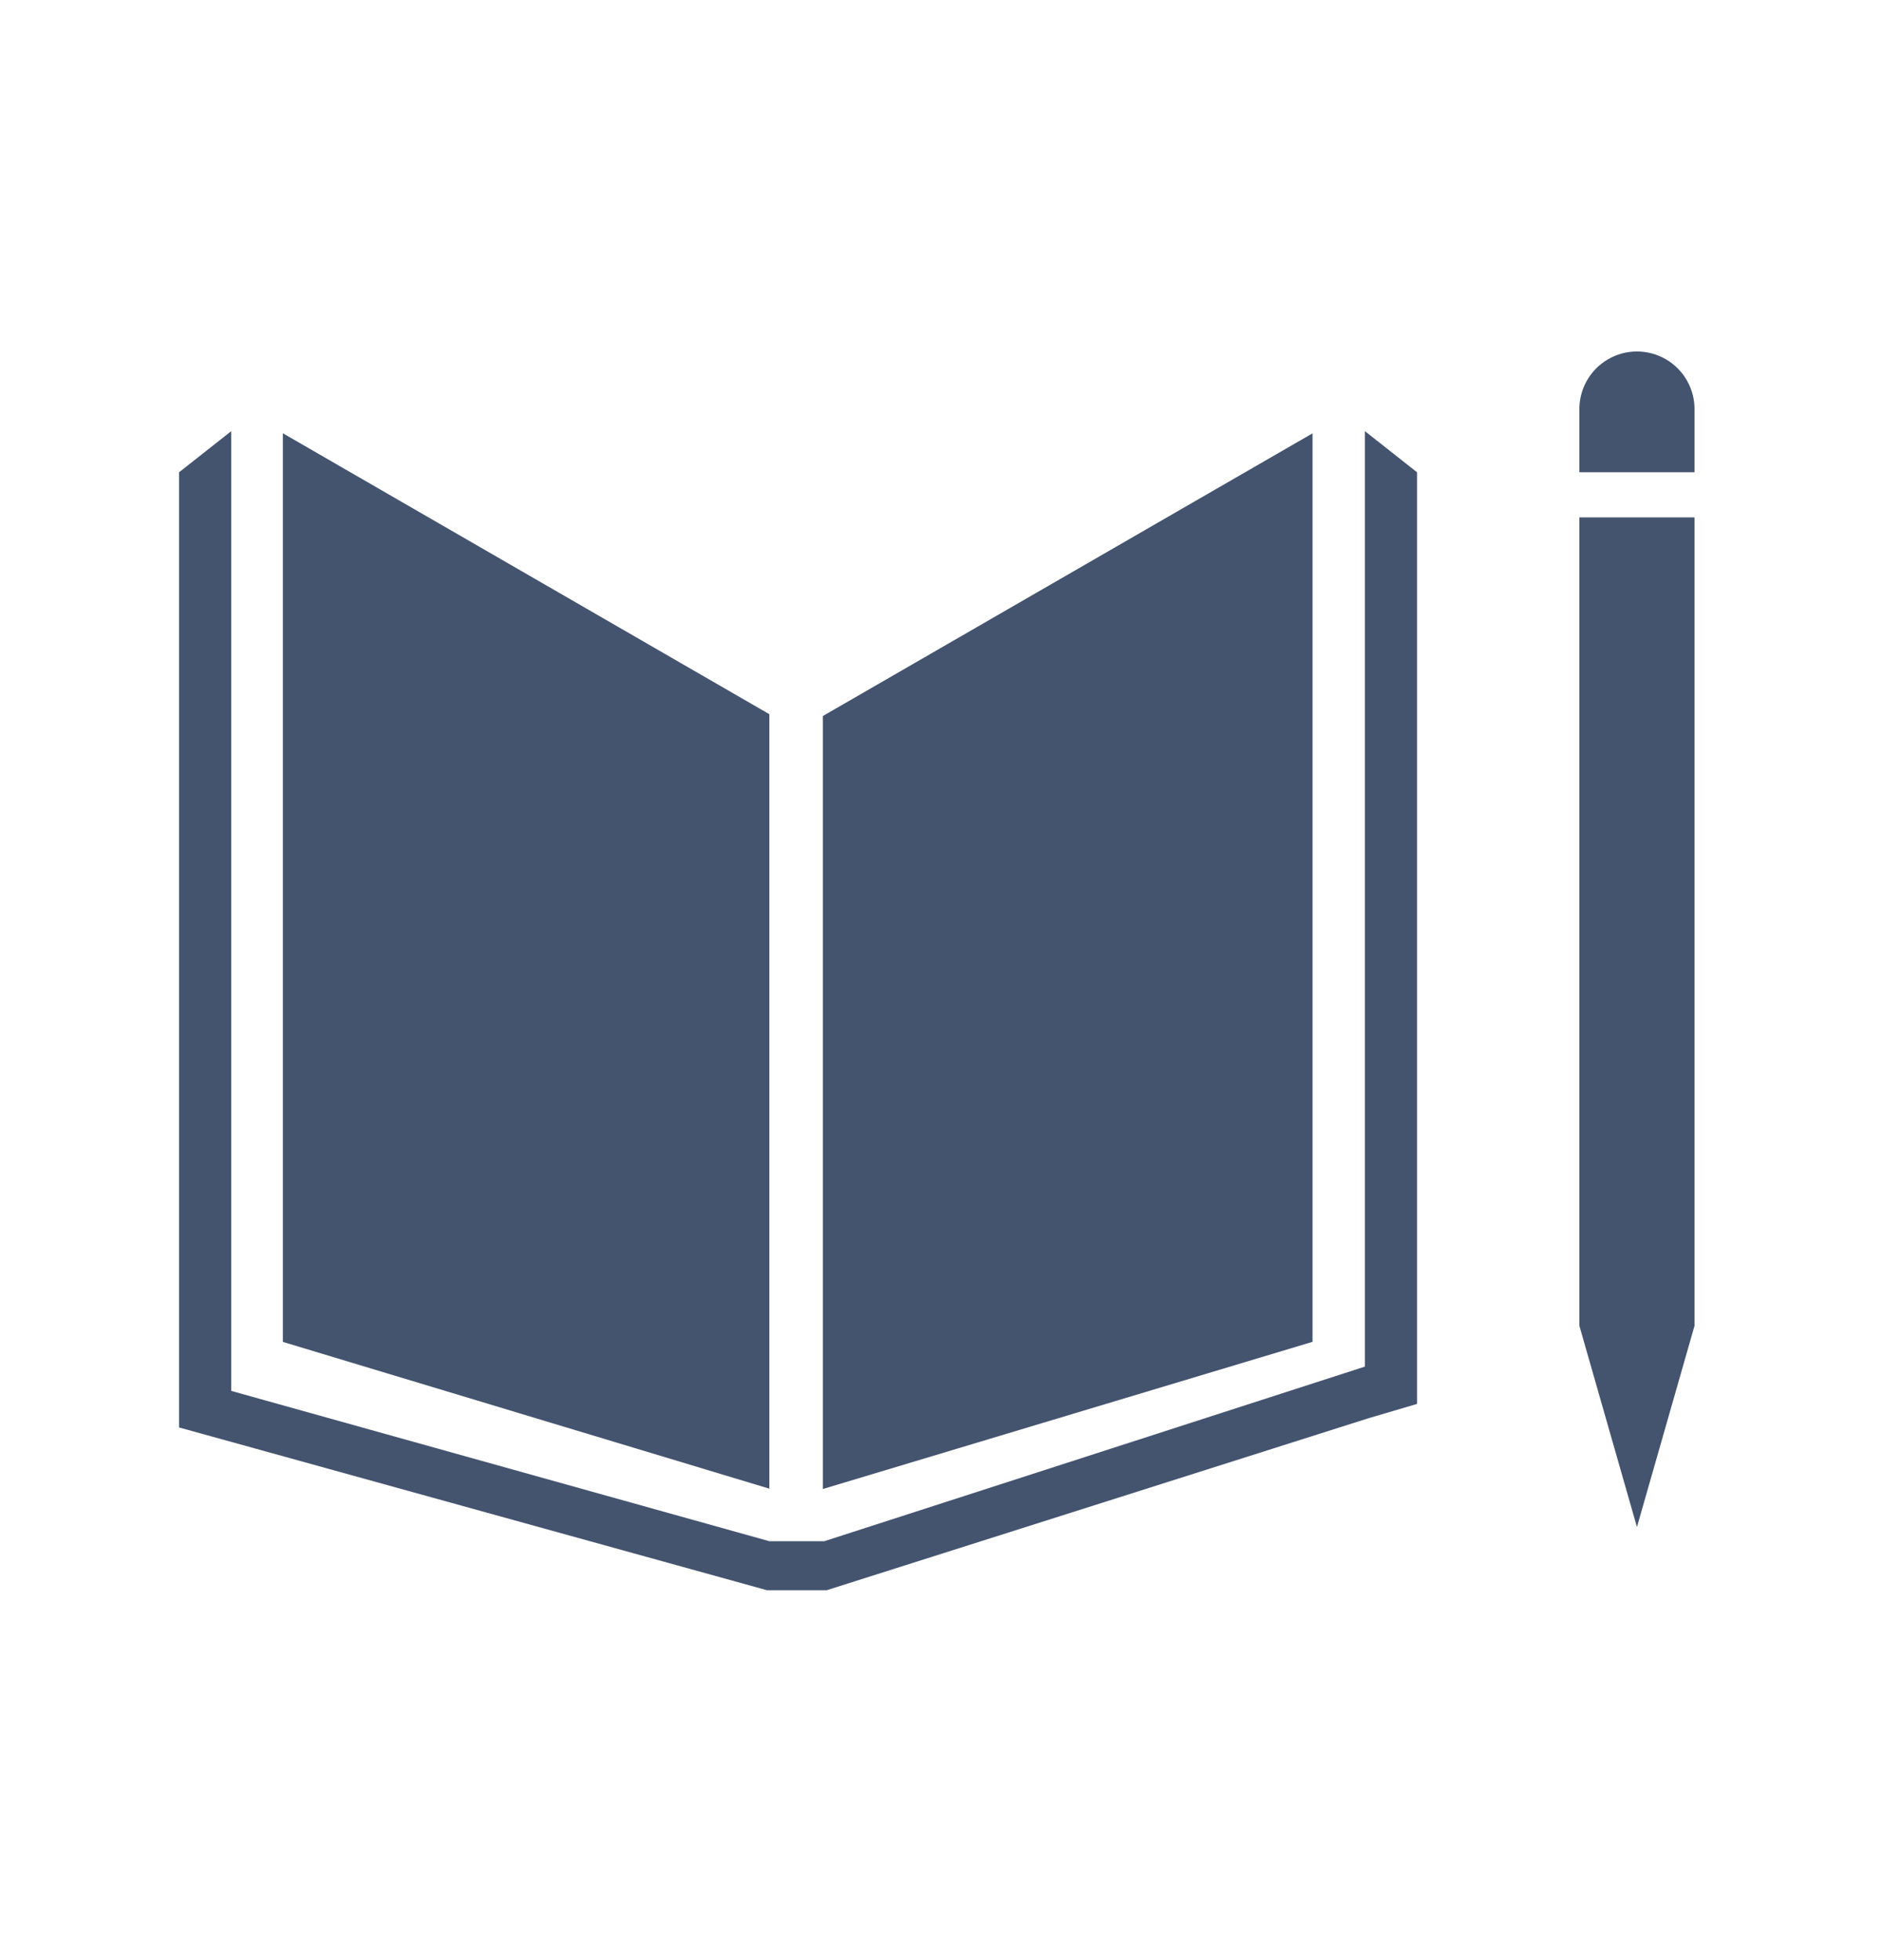 <svg width="24" height="25" viewBox="0 0 24 25" fill="none" xmlns="http://www.w3.org/2000/svg">
<path d="M9.811 9.109L3.607 5.526V17.115L9.811 18.987V9.109Z" fill="#44546F"/>
<path d="M10.494 9.132V18.991L16.738 17.114V5.527L10.494 9.132Z" fill="#44546F"/>
<path d="M21.609 5.233C21.615 4.967 21.476 4.719 21.247 4.584C21.017 4.449 20.733 4.449 20.503 4.584C20.274 4.719 20.135 4.967 20.141 5.233V6.023H21.609V5.233Z" fill="#44546F"/>
<path d="M20.323 16.91H20.141L20.875 19.476L21.609 16.91H21.426H21.609V6.599H21.426H21.244H21.051H20.686H20.505H20.323H20.141V16.91H20.323Z" fill="#44546F"/>
<path d="M18.071 6.024L17.406 5.499V17.43L10.512 19.657H10.193H10.13H9.811L2.949 17.74V5.499L2.283 6.024V18.206L9.78 20.282H10.13H10.193H10.543L17.46 18.086L18.071 17.906V6.024Z" fill="#44546F"/>
</svg>
